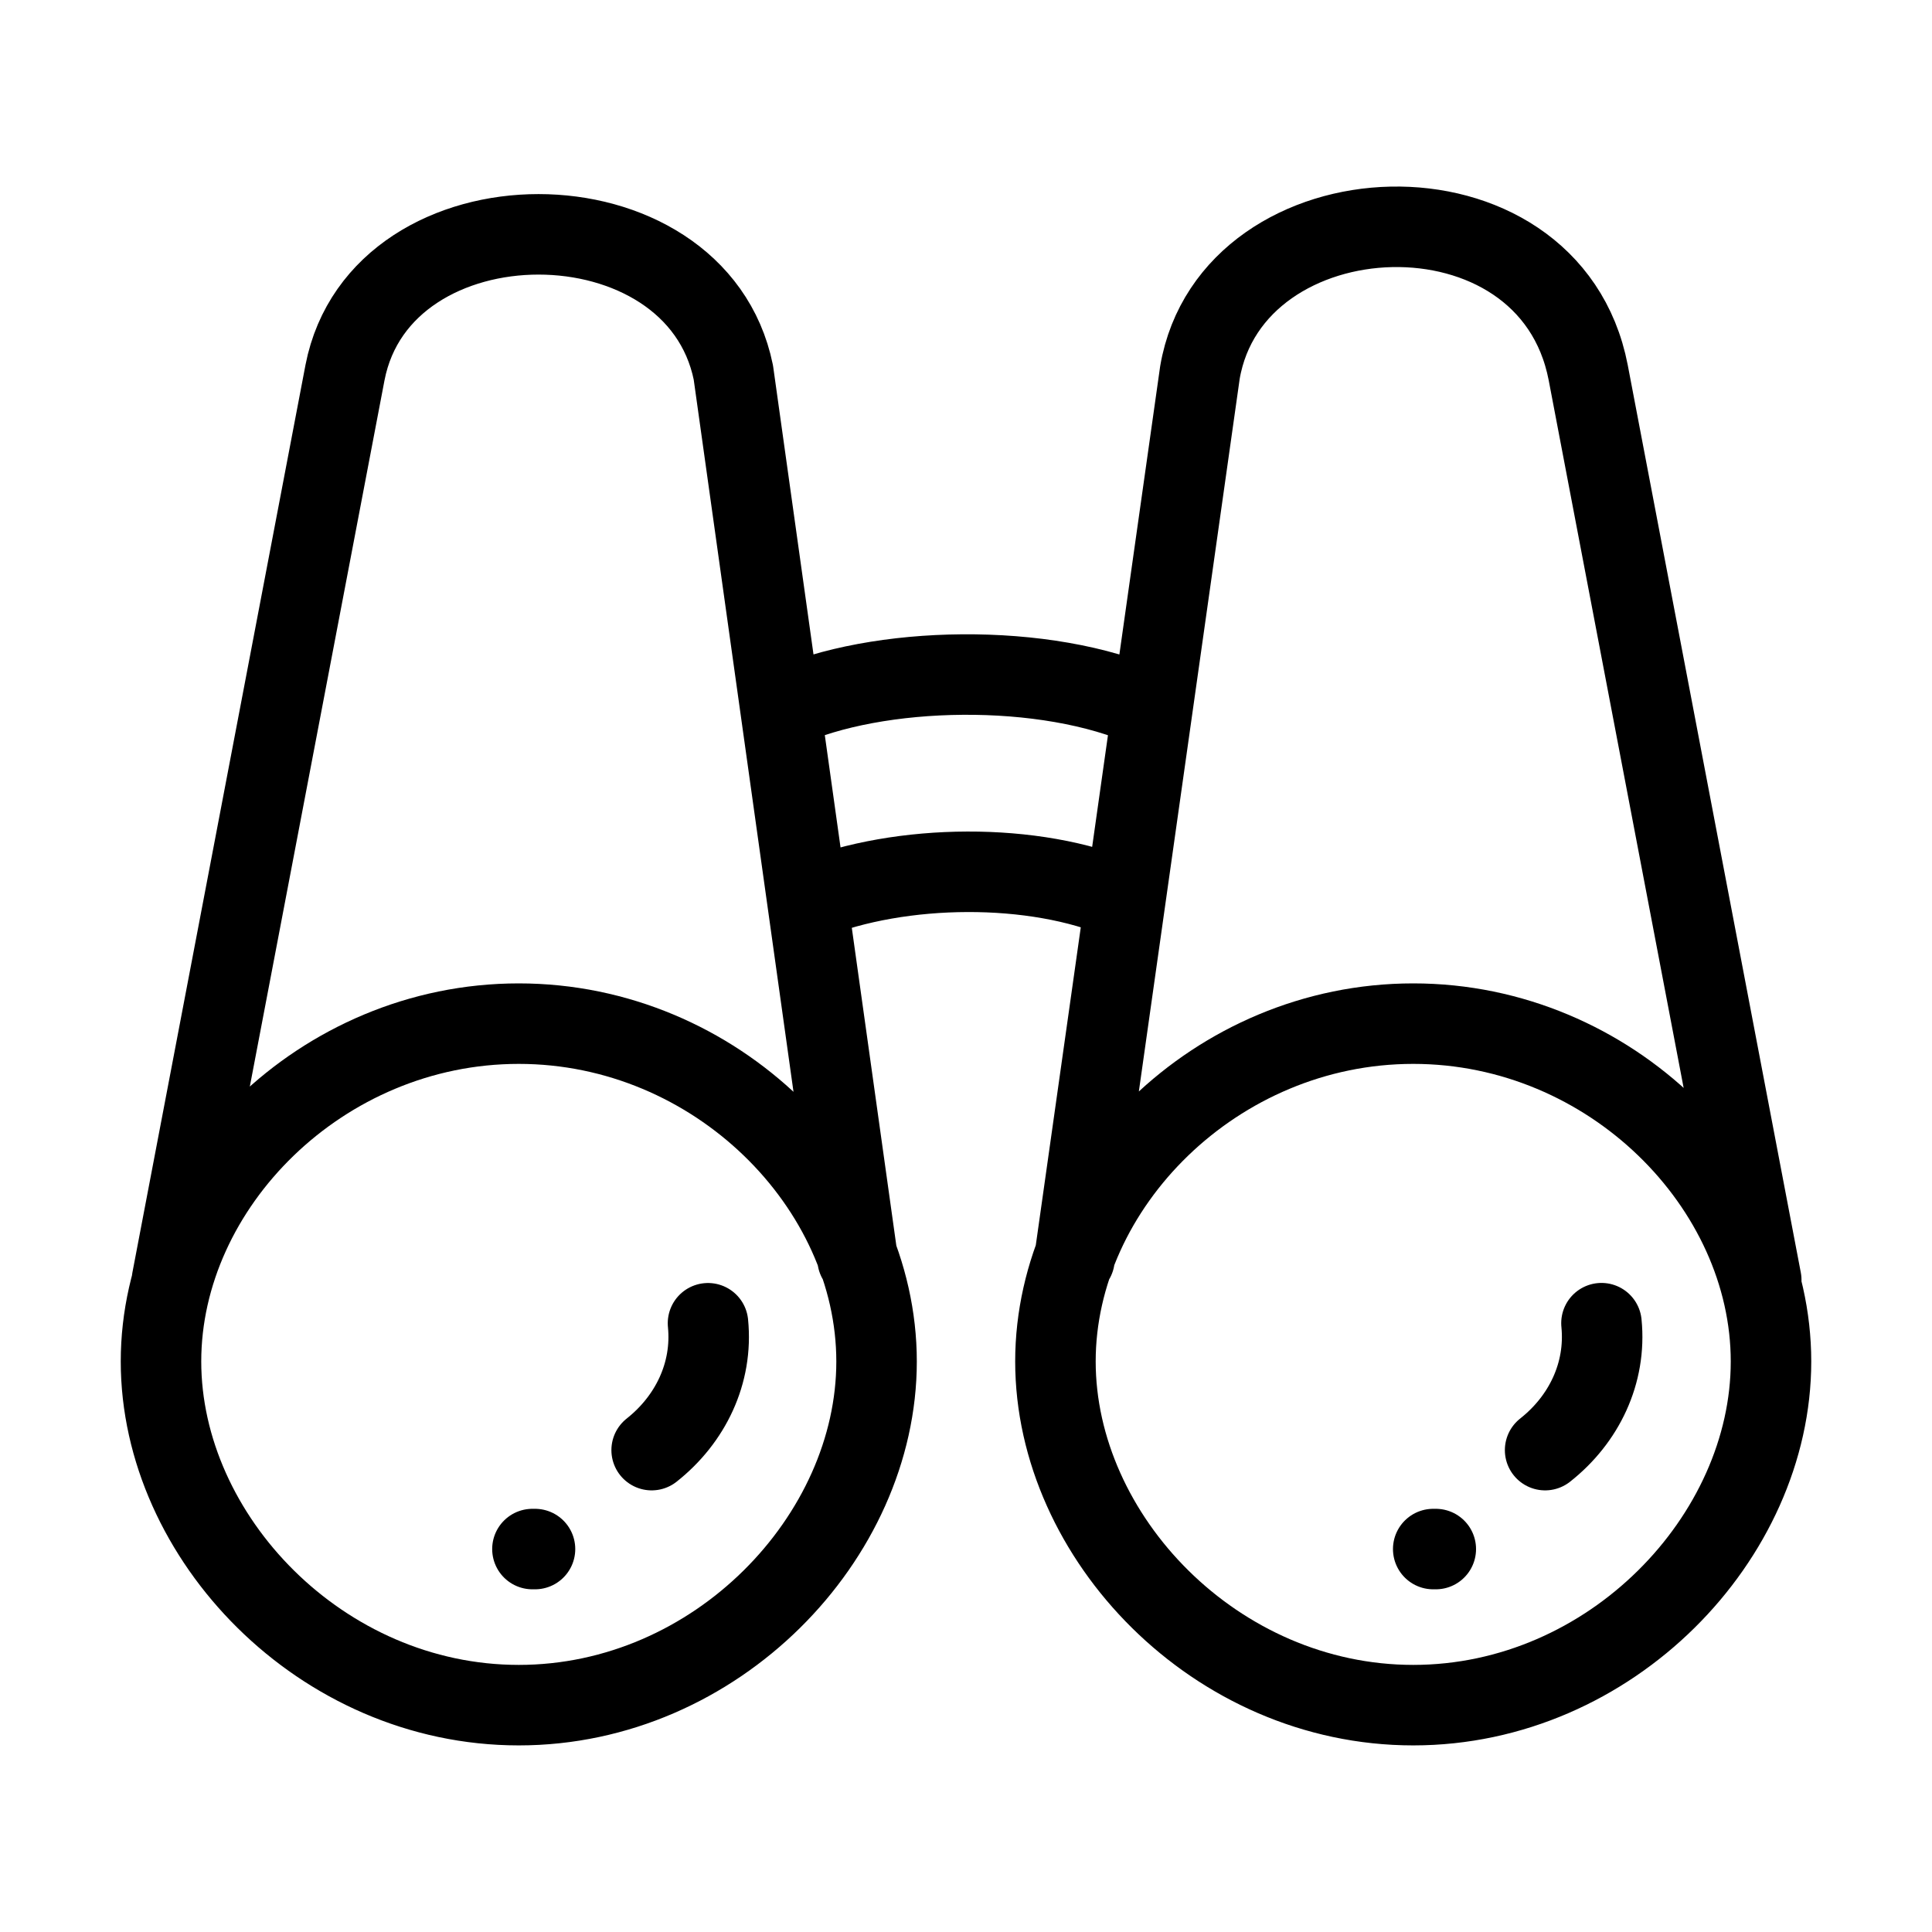 <svg  viewBox="0 0 24 24" fill="none" xmlns="http://www.w3.org/2000/svg">
    <path stroke="currentColor" stroke-linecap="round" stroke-linejoin="round"   d="M10.653 15.64 9.11 4.627c-.467-2.288-4.378-2.288-4.824 0l-2.15 11.274m11.212-.263 1.558-11.011c.398-2.319 4.338-2.505 4.823 0l2.15 11.274M9.73 8.798c1.159-.534 3.265-.582 4.548 0m-5.483 7.64c.062.62-.219 1.196-.7 1.576m-1.481 1.229h.032m3.413-8.066c1.133-.455 2.793-.471 3.887 0m5.948 5.26c.062.621-.218 1.197-.7 1.577m-1.39 1.229h.032M6.444 21.182C3.99 21.182 2 19.097 2 16.912c0-2.183 1.99-4.196 4.444-4.196 2.455 0 4.445 2.013 4.445 4.197s-1.99 4.269-4.445 4.269Zm11.112 0c-2.455 0-4.445-2.085-4.445-4.27 0-2.183 1.99-4.196 4.445-4.196 2.454 0 4.444 2.013 4.444 4.197s-1.99 4.269-4.444 4.269Z"/>
</svg>
